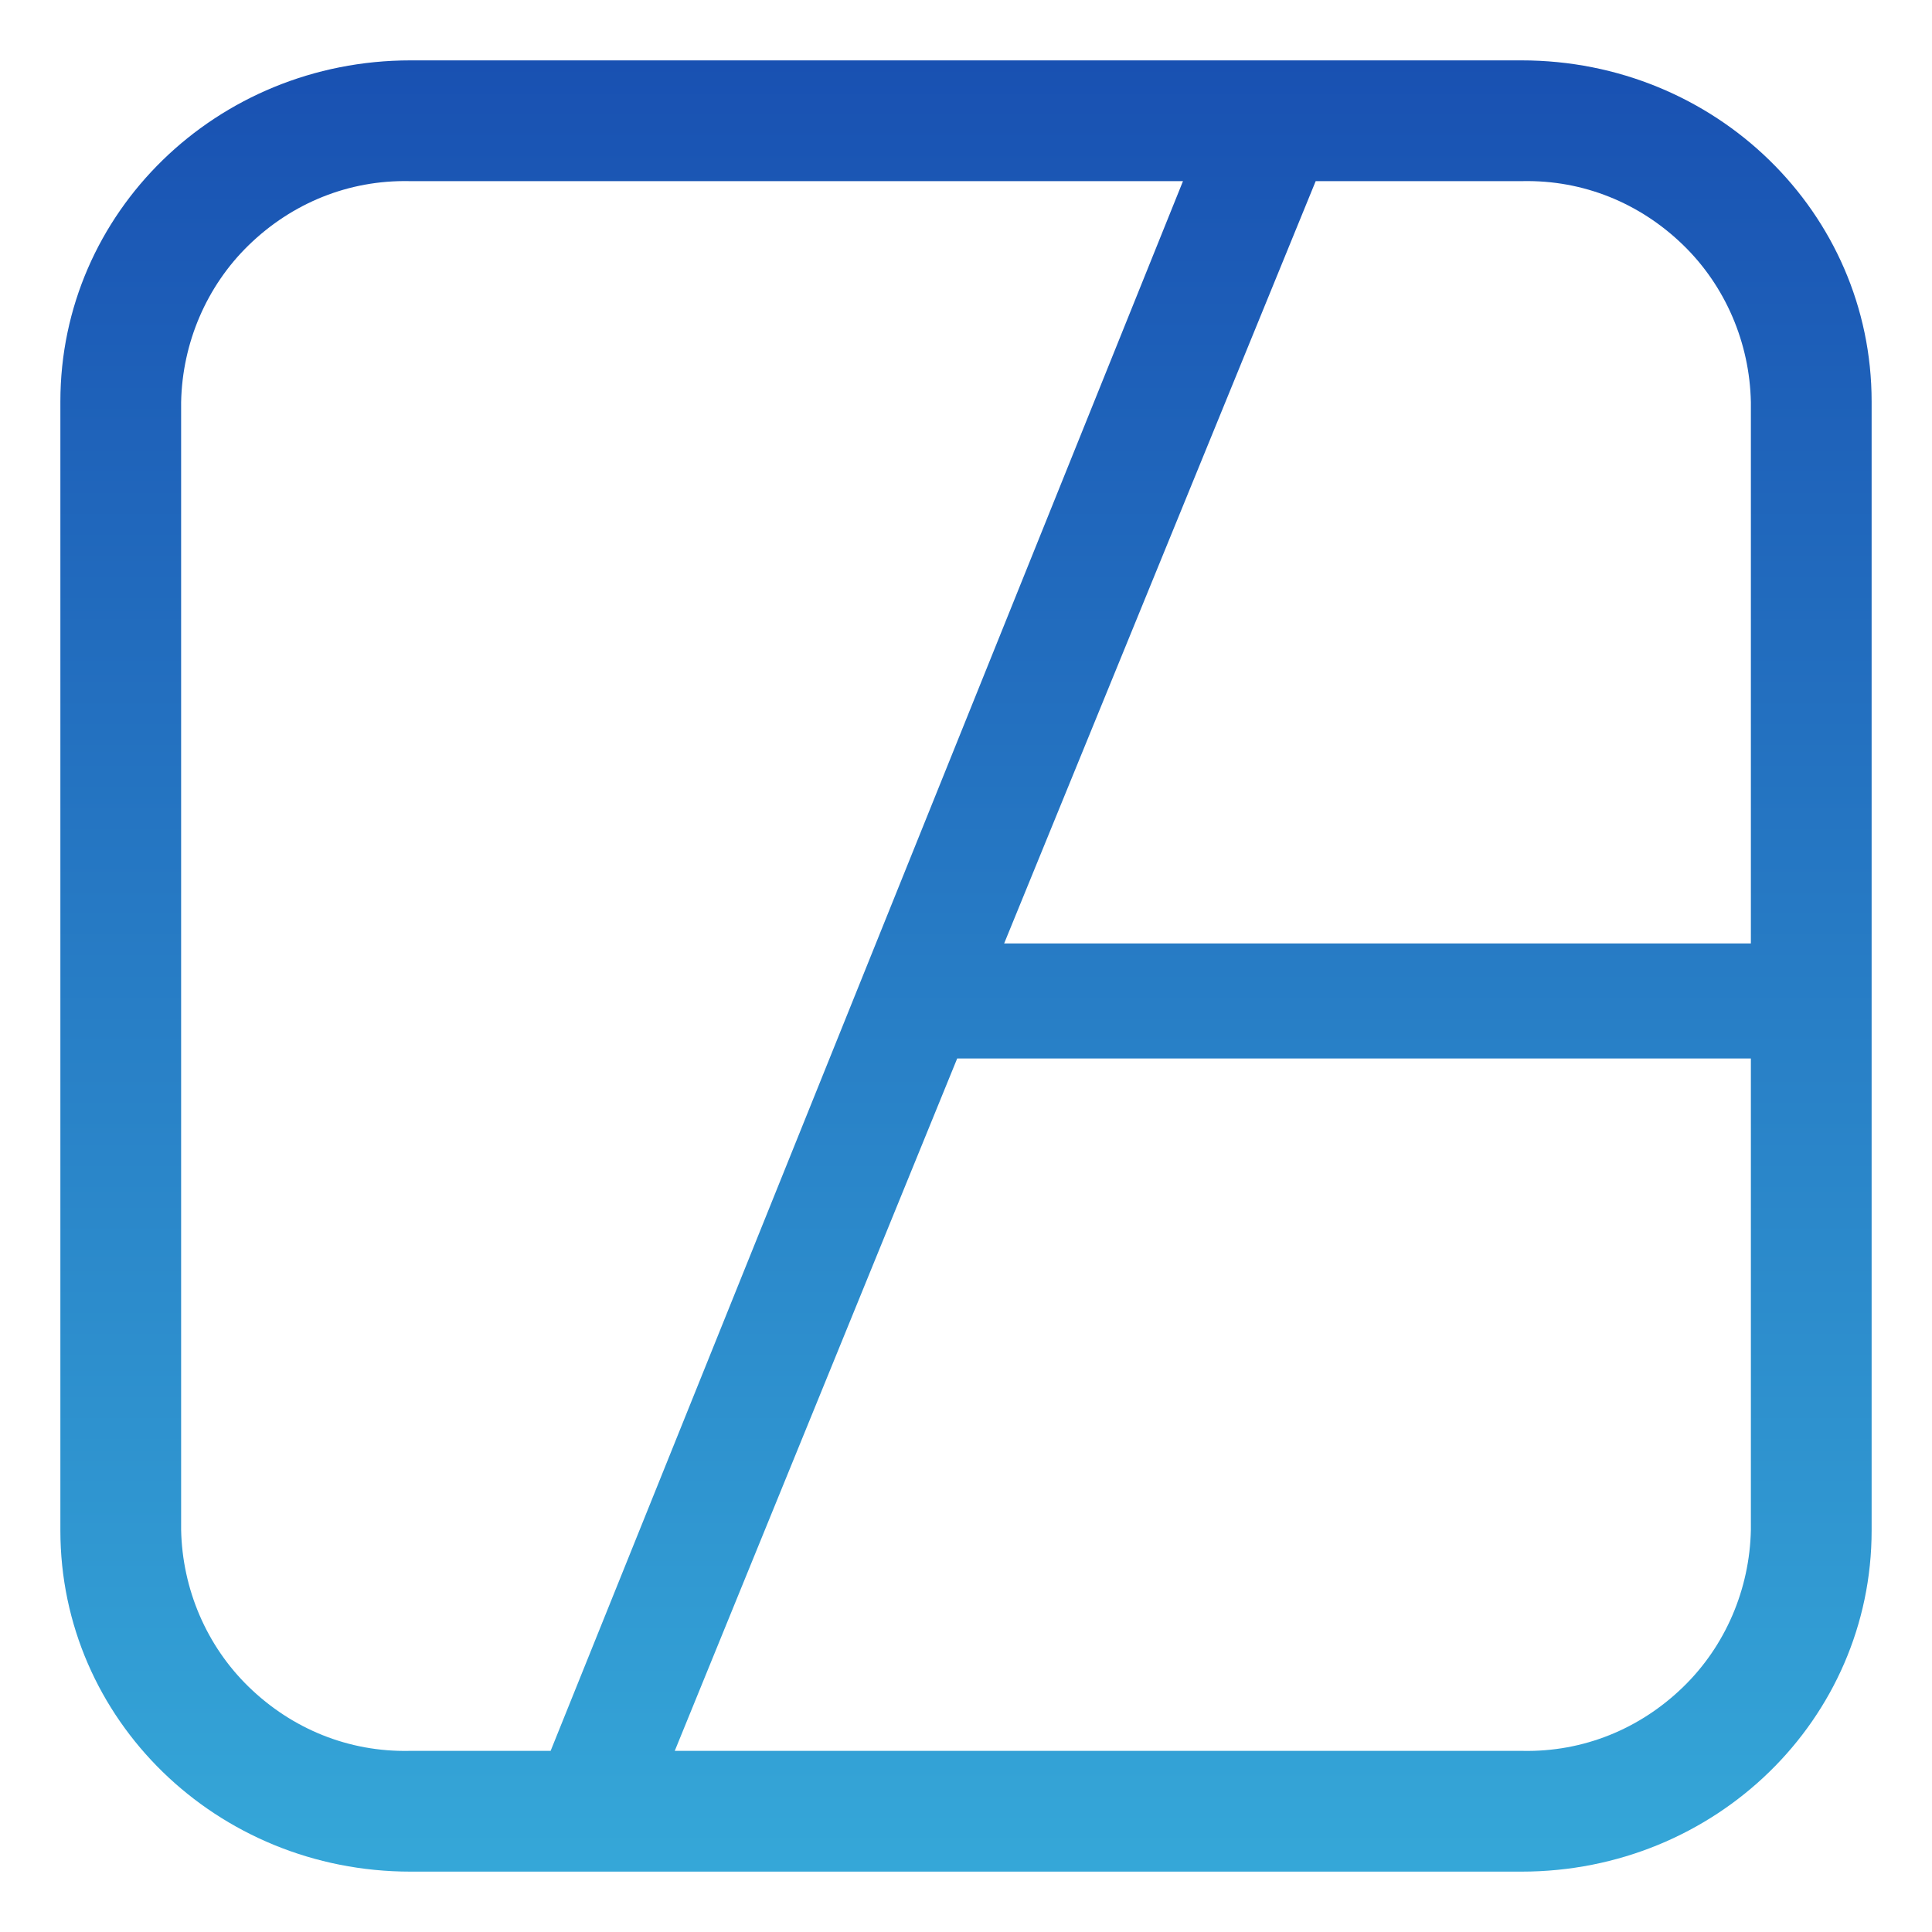<svg xmlns="http://www.w3.org/2000/svg" width="16" height="16" version="1.1">
 <defs>
   <style id="current-color-scheme" type="text/css">
   .ColorScheme-Text { color: #e8e8e8; } .ColorScheme-Highlight { color:#5294e2; }
  </style>
  <linearGradient id="arrongin" x1="0%" x2="0%" y1="0%" y2="100%">
   <stop offset="0%" style="stop-color:#dd9b44; stop-opacity:1"/>
   <stop offset="100%" style="stop-color:#ad6c16; stop-opacity:1"/>
  </linearGradient>
  <linearGradient id="aurora" x1="0%" x2="0%" y1="0%" y2="100%">
   <stop offset="0%" style="stop-color:#09D4DF; stop-opacity:1"/>
   <stop offset="100%" style="stop-color:#9269F4; stop-opacity:1"/>
  </linearGradient>
  <linearGradient id="cyberneon" x1="0%" x2="0%" y1="0%" y2="100%">
    <stop offset="0" style="stop-color:#0abdc6; stop-opacity:1"/>
    <stop offset="1" style="stop-color:#ea00d9; stop-opacity:1"/>
  </linearGradient>
  <linearGradient id="fitdance" x1="0%" x2="0%" y1="0%" y2="100%">
   <stop offset="0%" style="stop-color:#1AD6AB; stop-opacity:1"/>
   <stop offset="100%" style="stop-color:#329DB6; stop-opacity:1"/>
  </linearGradient>
  <linearGradient id="oomox" x1="0%" x2="0%" y1="0%" y2="100%">
   <stop offset="0%" style="stop-color:#1951b2; stop-opacity:1"/>
   <stop offset="100%" style="stop-color:#35a7d8; stop-opacity:1"/>
  </linearGradient>
  <linearGradient id="rainblue" x1="0%" x2="0%" y1="0%" y2="100%">
   <stop offset="0%" style="stop-color:#00F260; stop-opacity:1"/>
   <stop offset="100%" style="stop-color:#0575E6; stop-opacity:1"/>
  </linearGradient>
  <linearGradient id="sunrise" x1="0%" x2="0%" y1="0%" y2="100%">
   <stop offset="0%" style="stop-color: #FF8501; stop-opacity:1"/>
   <stop offset="100%" style="stop-color: #FFCB01; stop-opacity:1"/>
  </linearGradient>
  <linearGradient id="telinkrin" x1="0%" x2="0%" y1="0%" y2="100%">
   <stop offset="0%" style="stop-color: #b2ced6; stop-opacity:1"/>
   <stop offset="100%" style="stop-color: #6da5b7; stop-opacity:1"/>
  </linearGradient>
  <linearGradient id="60spsycho" x1="0%" x2="0%" y1="0%" y2="100%">
   <stop offset="0%" style="stop-color: #df5940; stop-opacity:1"/>
   <stop offset="25%" style="stop-color: #d8d15f; stop-opacity:1"/>
   <stop offset="50%" style="stop-color: #e9882a; stop-opacity:1"/>
   <stop offset="100%" style="stop-color: #279362; stop-opacity:1"/>
  </linearGradient>
  <linearGradient id="90ssummer" x1="0%" x2="0%" y1="0%" y2="100%">
   <stop offset="0%" style="stop-color: #f618c7; stop-opacity:1"/>
   <stop offset="20%" style="stop-color: #94ffab; stop-opacity:1"/>
   <stop offset="50%" style="stop-color: #fbfd54; stop-opacity:1"/>
   <stop offset="100%" style="stop-color: #0f83ae; stop-opacity:1"/>
  </linearGradient>
 </defs>
 <path fill="url(#oomox)" class="ColorScheme-Text" fill-rule="evenodd" d="M 14.5 7.813 L 14.5 3.33 C 14.49 2.84 14.29 2.37 13.94 2.03 C 13.58 1.68 13.11 1.49 12.61 1.5 L 12.61 1.5 C 12.61 1.5 12.61 1.5 12.6 1.5 L 10.896 1.5 L 8.316 7.813 L 14.5 7.813 Z M 14.5 8.766 L 14.5 12.67 C 14.49 13.16 14.29 13.63 13.94 13.97 C 13.58 14.32 13.11 14.51 12.61 14.5 C 12.61 14.5 12.61 14.5 12.6 14.5 L 5.588 14.5 L 7.927 8.766 L 14.5 8.766 Z M 4.56 14.5 L 3.4 14.5 C 3.39 14.5 3.39 14.5 3.39 14.5 C 2.89 14.51 2.42 14.32 2.06 13.97 C 1.71 13.63 1.51 13.16 1.5 12.67 L 1.5 3.33 C 1.51 2.84 1.71 2.37 2.06 2.03 C 2.42 1.68 2.89 1.49 3.39 1.5 C 3.39 1.5 3.39 1.5 3.4 1.5 L 9.797 1.5 L 4.56 14.5 Z M 12.601 0.5 C 14.207 0.5 15.5 1.761 15.5 3.325 L 15.5 12.675 C 15.5 14.239 14.207 15.5 12.601 15.5 L 3.399 15.5 C 1.793 15.5 0.5 14.239 0.5 12.675 L 0.5 3.325 C 0.5 1.761 1.793 0.5 3.399 0.5 L 12.601 0.5 L 12.601 0.5 Z"/>
</svg>
